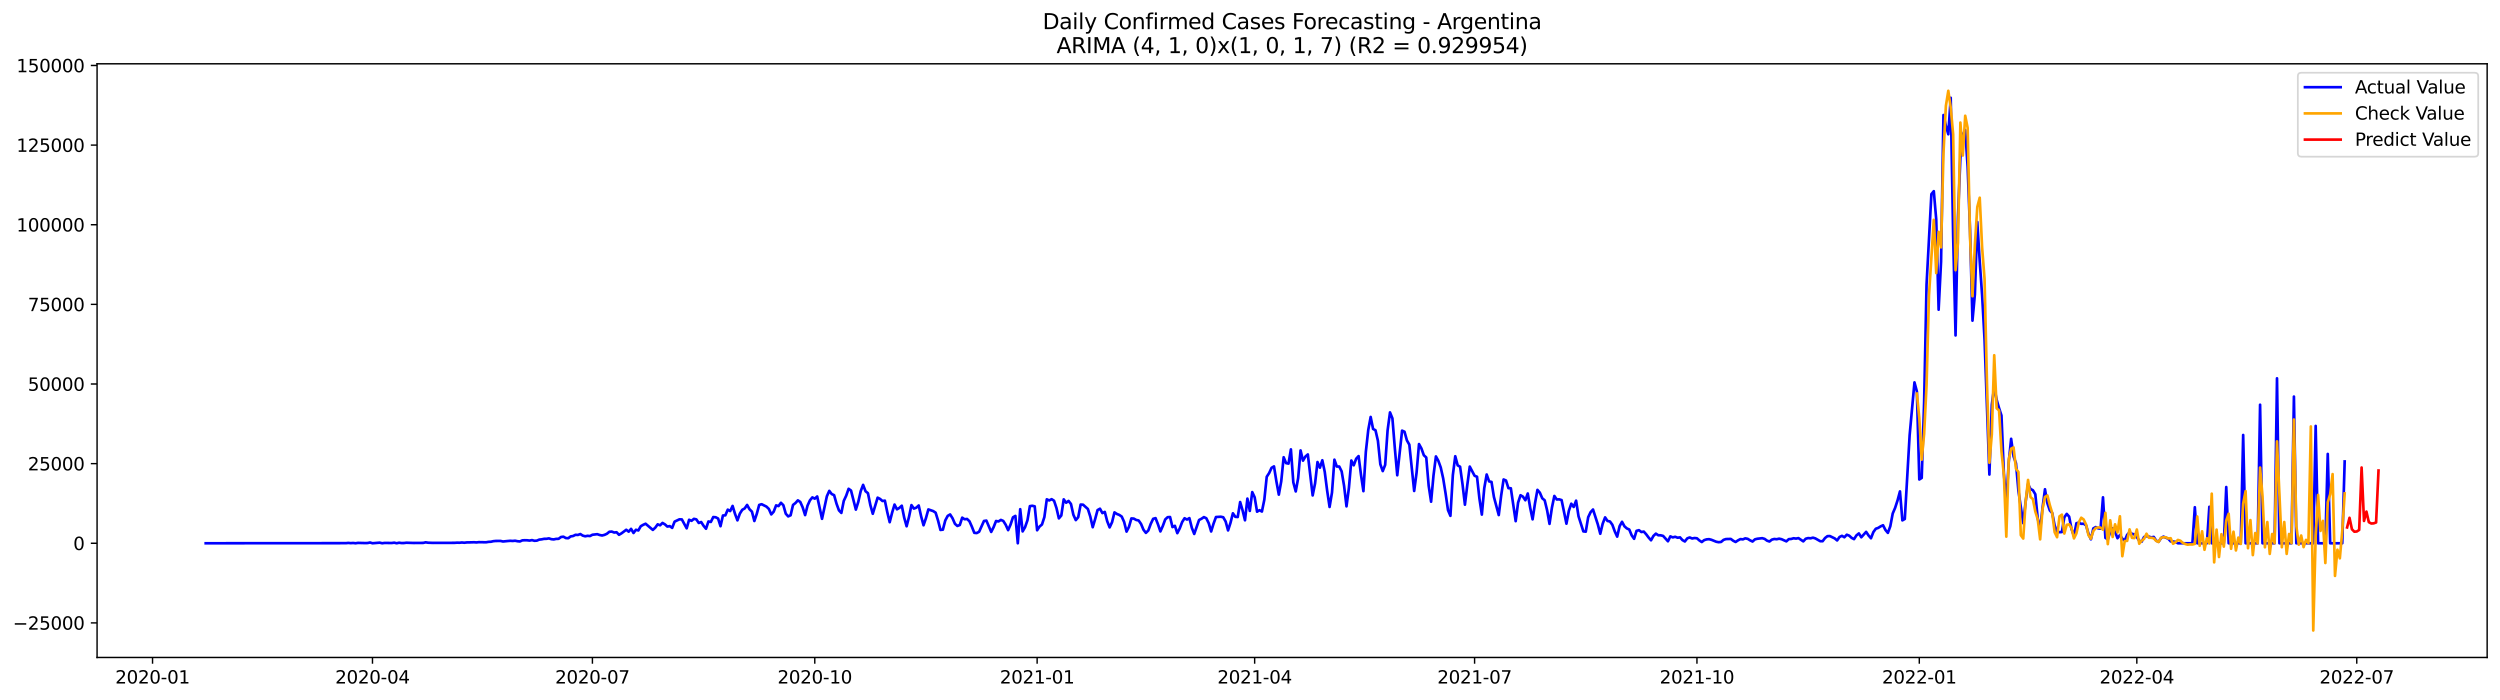 <?xml version="1.0" encoding="utf-8" standalone="no"?>
<!DOCTYPE svg PUBLIC "-//W3C//DTD SVG 1.1//EN"
  "http://www.w3.org/Graphics/SVG/1.1/DTD/svg11.dtd">
<svg xmlns:xlink="http://www.w3.org/1999/xlink" width="1400.792pt" height="392.274pt" viewBox="0 0 1400.792 392.274" xmlns="http://www.w3.org/2000/svg" version="1.1">
 <defs>
  <style type="text/css">*{stroke-linejoin: round; stroke-linecap: butt}</style>
 </defs>
 <g id="figure_1">
  <g id="patch_1">
   <path d="M 0 392.274 
L 1400.792 392.274 
L 1400.792 0 
L 0 0 
z
" style="fill: #ffffff"/>
  </g>
  <g id="axes_1">
   <g id="patch_2">
    <path d="M 54.392 368.396 
L 1393.592 368.396 
L 1393.592 35.755 
L 54.392 35.755 
z
" style="fill: #ffffff"/>
   </g>
   <g id="matplotlib.axis_1">
    <g id="xtick_1">
     <g id="line2d_1">
      <defs>
       <path id="mcab8be21b4" d="M 0 0 
L 0 3.5 
" style="stroke: #000000; stroke-width: 0.8"/>
      </defs>
      <g>
       <use xlink:href="#mcab8be21b4" x="85.472" y="368.396" style="stroke: #000000; stroke-width: 0.8"/>
      </g>
     </g>
     <g id="text_1">
      <!-- 2020-01 -->
      <g transform="translate(64.58 382.994)scale(0.1 -0.1)">
       <defs>
        <path id="DejaVuSans-32" d="M 1228 531 
L 3431 531 
L 3431 0 
L 469 0 
L 469 531 
Q 828 903 1448 1529 
Q 2069 2156 2228 2338 
Q 2531 2678 2651 2914 
Q 2772 3150 2772 3378 
Q 2772 3750 2511 3984 
Q 2250 4219 1831 4219 
Q 1534 4219 1204 4116 
Q 875 4013 500 3803 
L 500 4441 
Q 881 4594 1212 4672 
Q 1544 4750 1819 4750 
Q 2544 4750 2975 4387 
Q 3406 4025 3406 3419 
Q 3406 3131 3298 2873 
Q 3191 2616 2906 2266 
Q 2828 2175 2409 1742 
Q 1991 1309 1228 531 
z
" transform="scale(0.016)"/>
        <path id="DejaVuSans-30" d="M 2034 4250 
Q 1547 4250 1301 3770 
Q 1056 3291 1056 2328 
Q 1056 1369 1301 889 
Q 1547 409 2034 409 
Q 2525 409 2770 889 
Q 3016 1369 3016 2328 
Q 3016 3291 2770 3770 
Q 2525 4250 2034 4250 
z
M 2034 4750 
Q 2819 4750 3233 4129 
Q 3647 3509 3647 2328 
Q 3647 1150 3233 529 
Q 2819 -91 2034 -91 
Q 1250 -91 836 529 
Q 422 1150 422 2328 
Q 422 3509 836 4129 
Q 1250 4750 2034 4750 
z
" transform="scale(0.016)"/>
        <path id="DejaVuSans-2d" d="M 313 2009 
L 1997 2009 
L 1997 1497 
L 313 1497 
L 313 2009 
z
" transform="scale(0.016)"/>
        <path id="DejaVuSans-31" d="M 794 531 
L 1825 531 
L 1825 4091 
L 703 3866 
L 703 4441 
L 1819 4666 
L 2450 4666 
L 2450 531 
L 3481 531 
L 3481 0 
L 794 0 
L 794 531 
z
" transform="scale(0.016)"/>
       </defs>
       <use xlink:href="#DejaVuSans-32"/>
       <use xlink:href="#DejaVuSans-30" x="63.623"/>
       <use xlink:href="#DejaVuSans-32" x="127.246"/>
       <use xlink:href="#DejaVuSans-30" x="190.869"/>
       <use xlink:href="#DejaVuSans-2d" x="254.492"/>
       <use xlink:href="#DejaVuSans-30" x="290.576"/>
       <use xlink:href="#DejaVuSans-31" x="354.199"/>
      </g>
     </g>
    </g>
    <g id="xtick_2">
     <g id="line2d_2">
      <g>
       <use xlink:href="#mcab8be21b4" x="208.707" y="368.396" style="stroke: #000000; stroke-width: 0.8"/>
      </g>
     </g>
     <g id="text_2">
      <!-- 2020-04 -->
      <g transform="translate(187.816 382.994)scale(0.1 -0.1)">
       <defs>
        <path id="DejaVuSans-34" d="M 2419 4116 
L 825 1625 
L 2419 1625 
L 2419 4116 
z
M 2253 4666 
L 3047 4666 
L 3047 1625 
L 3713 1625 
L 3713 1100 
L 3047 1100 
L 3047 0 
L 2419 0 
L 2419 1100 
L 313 1100 
L 313 1709 
L 2253 4666 
z
" transform="scale(0.016)"/>
       </defs>
       <use xlink:href="#DejaVuSans-32"/>
       <use xlink:href="#DejaVuSans-30" x="63.623"/>
       <use xlink:href="#DejaVuSans-32" x="127.246"/>
       <use xlink:href="#DejaVuSans-30" x="190.869"/>
       <use xlink:href="#DejaVuSans-2d" x="254.492"/>
       <use xlink:href="#DejaVuSans-30" x="290.576"/>
       <use xlink:href="#DejaVuSans-34" x="354.199"/>
      </g>
     </g>
    </g>
    <g id="xtick_3">
     <g id="line2d_3">
      <g>
       <use xlink:href="#mcab8be21b4" x="331.942" y="368.396" style="stroke: #000000; stroke-width: 0.8"/>
      </g>
     </g>
     <g id="text_3">
      <!-- 2020-07 -->
      <g transform="translate(311.051 382.994)scale(0.1 -0.1)">
       <defs>
        <path id="DejaVuSans-37" d="M 525 4666 
L 3525 4666 
L 3525 4397 
L 1831 0 
L 1172 0 
L 2766 4134 
L 525 4134 
L 525 4666 
z
" transform="scale(0.016)"/>
       </defs>
       <use xlink:href="#DejaVuSans-32"/>
       <use xlink:href="#DejaVuSans-30" x="63.623"/>
       <use xlink:href="#DejaVuSans-32" x="127.246"/>
       <use xlink:href="#DejaVuSans-30" x="190.869"/>
       <use xlink:href="#DejaVuSans-2d" x="254.492"/>
       <use xlink:href="#DejaVuSans-30" x="290.576"/>
       <use xlink:href="#DejaVuSans-37" x="354.199"/>
      </g>
     </g>
    </g>
    <g id="xtick_4">
     <g id="line2d_4">
      <g>
       <use xlink:href="#mcab8be21b4" x="456.531" y="368.396" style="stroke: #000000; stroke-width: 0.8"/>
      </g>
     </g>
     <g id="text_4">
      <!-- 2020-10 -->
      <g transform="translate(435.64 382.994)scale(0.1 -0.1)">
       <use xlink:href="#DejaVuSans-32"/>
       <use xlink:href="#DejaVuSans-30" x="63.623"/>
       <use xlink:href="#DejaVuSans-32" x="127.246"/>
       <use xlink:href="#DejaVuSans-30" x="190.869"/>
       <use xlink:href="#DejaVuSans-2d" x="254.492"/>
       <use xlink:href="#DejaVuSans-31" x="290.576"/>
       <use xlink:href="#DejaVuSans-30" x="354.199"/>
      </g>
     </g>
    </g>
    <g id="xtick_5">
     <g id="line2d_5">
      <g>
       <use xlink:href="#mcab8be21b4" x="581.121" y="368.396" style="stroke: #000000; stroke-width: 0.8"/>
      </g>
     </g>
     <g id="text_5">
      <!-- 2021-01 -->
      <g transform="translate(560.229 382.994)scale(0.1 -0.1)">
       <use xlink:href="#DejaVuSans-32"/>
       <use xlink:href="#DejaVuSans-30" x="63.623"/>
       <use xlink:href="#DejaVuSans-32" x="127.246"/>
       <use xlink:href="#DejaVuSans-31" x="190.869"/>
       <use xlink:href="#DejaVuSans-2d" x="254.492"/>
       <use xlink:href="#DejaVuSans-30" x="290.576"/>
       <use xlink:href="#DejaVuSans-31" x="354.199"/>
      </g>
     </g>
    </g>
    <g id="xtick_6">
     <g id="line2d_6">
      <g>
       <use xlink:href="#mcab8be21b4" x="703.002" y="368.396" style="stroke: #000000; stroke-width: 0.8"/>
      </g>
     </g>
     <g id="text_6">
      <!-- 2021-04 -->
      <g transform="translate(682.11 382.994)scale(0.1 -0.1)">
       <use xlink:href="#DejaVuSans-32"/>
       <use xlink:href="#DejaVuSans-30" x="63.623"/>
       <use xlink:href="#DejaVuSans-32" x="127.246"/>
       <use xlink:href="#DejaVuSans-31" x="190.869"/>
       <use xlink:href="#DejaVuSans-2d" x="254.492"/>
       <use xlink:href="#DejaVuSans-30" x="290.576"/>
       <use xlink:href="#DejaVuSans-34" x="354.199"/>
      </g>
     </g>
    </g>
    <g id="xtick_7">
     <g id="line2d_7">
      <g>
       <use xlink:href="#mcab8be21b4" x="826.237" y="368.396" style="stroke: #000000; stroke-width: 0.8"/>
      </g>
     </g>
     <g id="text_7">
      <!-- 2021-07 -->
      <g transform="translate(805.345 382.994)scale(0.1 -0.1)">
       <use xlink:href="#DejaVuSans-32"/>
       <use xlink:href="#DejaVuSans-30" x="63.623"/>
       <use xlink:href="#DejaVuSans-32" x="127.246"/>
       <use xlink:href="#DejaVuSans-31" x="190.869"/>
       <use xlink:href="#DejaVuSans-2d" x="254.492"/>
       <use xlink:href="#DejaVuSans-30" x="290.576"/>
       <use xlink:href="#DejaVuSans-37" x="354.199"/>
      </g>
     </g>
    </g>
    <g id="xtick_8">
     <g id="line2d_8">
      <g>
       <use xlink:href="#mcab8be21b4" x="950.826" y="368.396" style="stroke: #000000; stroke-width: 0.8"/>
      </g>
     </g>
     <g id="text_8">
      <!-- 2021-10 -->
      <g transform="translate(929.935 382.994)scale(0.1 -0.1)">
       <use xlink:href="#DejaVuSans-32"/>
       <use xlink:href="#DejaVuSans-30" x="63.623"/>
       <use xlink:href="#DejaVuSans-32" x="127.246"/>
       <use xlink:href="#DejaVuSans-31" x="190.869"/>
       <use xlink:href="#DejaVuSans-2d" x="254.492"/>
       <use xlink:href="#DejaVuSans-31" x="290.576"/>
       <use xlink:href="#DejaVuSans-30" x="354.199"/>
      </g>
     </g>
    </g>
    <g id="xtick_9">
     <g id="line2d_9">
      <g>
       <use xlink:href="#mcab8be21b4" x="1075.415" y="368.396" style="stroke: #000000; stroke-width: 0.8"/>
      </g>
     </g>
     <g id="text_9">
      <!-- 2022-01 -->
      <g transform="translate(1054.524 382.994)scale(0.1 -0.1)">
       <use xlink:href="#DejaVuSans-32"/>
       <use xlink:href="#DejaVuSans-30" x="63.623"/>
       <use xlink:href="#DejaVuSans-32" x="127.246"/>
       <use xlink:href="#DejaVuSans-32" x="190.869"/>
       <use xlink:href="#DejaVuSans-2d" x="254.492"/>
       <use xlink:href="#DejaVuSans-30" x="290.576"/>
       <use xlink:href="#DejaVuSans-31" x="354.199"/>
      </g>
     </g>
    </g>
    <g id="xtick_10">
     <g id="line2d_10">
      <g>
       <use xlink:href="#mcab8be21b4" x="1197.296" y="368.396" style="stroke: #000000; stroke-width: 0.8"/>
      </g>
     </g>
     <g id="text_10">
      <!-- 2022-04 -->
      <g transform="translate(1176.405 382.994)scale(0.1 -0.1)">
       <use xlink:href="#DejaVuSans-32"/>
       <use xlink:href="#DejaVuSans-30" x="63.623"/>
       <use xlink:href="#DejaVuSans-32" x="127.246"/>
       <use xlink:href="#DejaVuSans-32" x="190.869"/>
       <use xlink:href="#DejaVuSans-2d" x="254.492"/>
       <use xlink:href="#DejaVuSans-30" x="290.576"/>
       <use xlink:href="#DejaVuSans-34" x="354.199"/>
      </g>
     </g>
    </g>
    <g id="xtick_11">
     <g id="line2d_11">
      <g>
       <use xlink:href="#mcab8be21b4" x="1320.531" y="368.396" style="stroke: #000000; stroke-width: 0.8"/>
      </g>
     </g>
     <g id="text_11">
      <!-- 2022-07 -->
      <g transform="translate(1299.64 382.994)scale(0.1 -0.1)">
       <use xlink:href="#DejaVuSans-32"/>
       <use xlink:href="#DejaVuSans-30" x="63.623"/>
       <use xlink:href="#DejaVuSans-32" x="127.246"/>
       <use xlink:href="#DejaVuSans-32" x="190.869"/>
       <use xlink:href="#DejaVuSans-2d" x="254.492"/>
       <use xlink:href="#DejaVuSans-30" x="290.576"/>
       <use xlink:href="#DejaVuSans-37" x="354.199"/>
      </g>
     </g>
    </g>
   </g>
   <g id="matplotlib.axis_2">
    <g id="ytick_1">
     <g id="line2d_12">
      <defs>
       <path id="mc07e3bf2e8" d="M 0 0 
L -3.5 0 
" style="stroke: #000000; stroke-width: 0.8"/>
      </defs>
      <g>
       <use xlink:href="#mc07e3bf2e8" x="54.392" y="349.013" style="stroke: #000000; stroke-width: 0.8"/>
      </g>
     </g>
     <g id="text_12">
      <!-- −25000 -->
      <g transform="translate(7.2 352.812)scale(0.1 -0.1)">
       <defs>
        <path id="DejaVuSans-2212" d="M 678 2272 
L 4684 2272 
L 4684 1741 
L 678 1741 
L 678 2272 
z
" transform="scale(0.016)"/>
        <path id="DejaVuSans-35" d="M 691 4666 
L 3169 4666 
L 3169 4134 
L 1269 4134 
L 1269 2991 
Q 1406 3038 1543 3061 
Q 1681 3084 1819 3084 
Q 2600 3084 3056 2656 
Q 3513 2228 3513 1497 
Q 3513 744 3044 326 
Q 2575 -91 1722 -91 
Q 1428 -91 1123 -41 
Q 819 9 494 109 
L 494 744 
Q 775 591 1075 516 
Q 1375 441 1709 441 
Q 2250 441 2565 725 
Q 2881 1009 2881 1497 
Q 2881 1984 2565 2268 
Q 2250 2553 1709 2553 
Q 1456 2553 1204 2497 
Q 953 2441 691 2322 
L 691 4666 
z
" transform="scale(0.016)"/>
       </defs>
       <use xlink:href="#DejaVuSans-2212"/>
       <use xlink:href="#DejaVuSans-32" x="83.789"/>
       <use xlink:href="#DejaVuSans-35" x="147.412"/>
       <use xlink:href="#DejaVuSans-30" x="211.035"/>
       <use xlink:href="#DejaVuSans-30" x="274.658"/>
       <use xlink:href="#DejaVuSans-30" x="338.281"/>
      </g>
     </g>
    </g>
    <g id="ytick_2">
     <g id="line2d_13">
      <g>
       <use xlink:href="#mc07e3bf2e8" x="54.392" y="304.394" style="stroke: #000000; stroke-width: 0.8"/>
      </g>
     </g>
     <g id="text_13">
      <!-- 0 -->
      <g transform="translate(41.03 308.193)scale(0.1 -0.1)">
       <use xlink:href="#DejaVuSans-30"/>
      </g>
     </g>
    </g>
    <g id="ytick_3">
     <g id="line2d_14">
      <g>
       <use xlink:href="#mc07e3bf2e8" x="54.392" y="259.775" style="stroke: #000000; stroke-width: 0.8"/>
      </g>
     </g>
     <g id="text_14">
      <!-- 25000 -->
      <g transform="translate(15.58 263.574)scale(0.1 -0.1)">
       <use xlink:href="#DejaVuSans-32"/>
       <use xlink:href="#DejaVuSans-35" x="63.623"/>
       <use xlink:href="#DejaVuSans-30" x="127.246"/>
       <use xlink:href="#DejaVuSans-30" x="190.869"/>
       <use xlink:href="#DejaVuSans-30" x="254.492"/>
      </g>
     </g>
    </g>
    <g id="ytick_4">
     <g id="line2d_15">
      <g>
       <use xlink:href="#mc07e3bf2e8" x="54.392" y="215.156" style="stroke: #000000; stroke-width: 0.8"/>
      </g>
     </g>
     <g id="text_15">
      <!-- 50000 -->
      <g transform="translate(15.58 218.955)scale(0.1 -0.1)">
       <use xlink:href="#DejaVuSans-35"/>
       <use xlink:href="#DejaVuSans-30" x="63.623"/>
       <use xlink:href="#DejaVuSans-30" x="127.246"/>
       <use xlink:href="#DejaVuSans-30" x="190.869"/>
       <use xlink:href="#DejaVuSans-30" x="254.492"/>
      </g>
     </g>
    </g>
    <g id="ytick_5">
     <g id="line2d_16">
      <g>
       <use xlink:href="#mc07e3bf2e8" x="54.392" y="170.536" style="stroke: #000000; stroke-width: 0.8"/>
      </g>
     </g>
     <g id="text_16">
      <!-- 75000 -->
      <g transform="translate(15.58 174.336)scale(0.1 -0.1)">
       <use xlink:href="#DejaVuSans-37"/>
       <use xlink:href="#DejaVuSans-35" x="63.623"/>
       <use xlink:href="#DejaVuSans-30" x="127.246"/>
       <use xlink:href="#DejaVuSans-30" x="190.869"/>
       <use xlink:href="#DejaVuSans-30" x="254.492"/>
      </g>
     </g>
    </g>
    <g id="ytick_6">
     <g id="line2d_17">
      <g>
       <use xlink:href="#mc07e3bf2e8" x="54.392" y="125.917" style="stroke: #000000; stroke-width: 0.8"/>
      </g>
     </g>
     <g id="text_17">
      <!-- 100000 -->
      <g transform="translate(9.217 129.717)scale(0.1 -0.1)">
       <use xlink:href="#DejaVuSans-31"/>
       <use xlink:href="#DejaVuSans-30" x="63.623"/>
       <use xlink:href="#DejaVuSans-30" x="127.246"/>
       <use xlink:href="#DejaVuSans-30" x="190.869"/>
       <use xlink:href="#DejaVuSans-30" x="254.492"/>
       <use xlink:href="#DejaVuSans-30" x="318.115"/>
      </g>
     </g>
    </g>
    <g id="ytick_7">
     <g id="line2d_18">
      <g>
       <use xlink:href="#mc07e3bf2e8" x="54.392" y="81.298" style="stroke: #000000; stroke-width: 0.8"/>
      </g>
     </g>
     <g id="text_18">
      <!-- 125000 -->
      <g transform="translate(9.217 85.097)scale(0.1 -0.1)">
       <use xlink:href="#DejaVuSans-31"/>
       <use xlink:href="#DejaVuSans-32" x="63.623"/>
       <use xlink:href="#DejaVuSans-35" x="127.246"/>
       <use xlink:href="#DejaVuSans-30" x="190.869"/>
       <use xlink:href="#DejaVuSans-30" x="254.492"/>
       <use xlink:href="#DejaVuSans-30" x="318.115"/>
      </g>
     </g>
    </g>
    <g id="ytick_8">
     <g id="line2d_19">
      <g>
       <use xlink:href="#mc07e3bf2e8" x="54.392" y="36.679" style="stroke: #000000; stroke-width: 0.8"/>
      </g>
     </g>
     <g id="text_19">
      <!-- 150000 -->
      <g transform="translate(9.217 40.478)scale(0.1 -0.1)">
       <use xlink:href="#DejaVuSans-31"/>
       <use xlink:href="#DejaVuSans-35" x="63.623"/>
       <use xlink:href="#DejaVuSans-30" x="127.246"/>
       <use xlink:href="#DejaVuSans-30" x="190.869"/>
       <use xlink:href="#DejaVuSans-30" x="254.492"/>
       <use xlink:href="#DejaVuSans-30" x="318.115"/>
      </g>
     </g>
    </g>
   </g>
   <g id="line2d_20">
    <path d="M 115.265 304.394 
L 193.81 304.34 
L 195.165 304.201 
L 196.519 304.331 
L 197.873 304.24 
L 199.227 304.394 
L 200.582 304.189 
L 204.644 304.296 
L 205.998 304.26 
L 207.353 303.976 
L 208.707 304.394 
L 212.77 304.062 
L 214.124 304.394 
L 215.478 304.21 
L 218.187 304.239 
L 219.541 304.251 
L 220.895 304.073 
L 222.249 304.394 
L 223.603 304.096 
L 224.958 304.276 
L 226.312 304.271 
L 227.666 304.098 
L 231.729 304.235 
L 237.146 304.192 
L 238.5 303.875 
L 239.854 304.087 
L 242.563 304.194 
L 254.751 304.157 
L 256.105 304.058 
L 257.459 304.103 
L 258.814 303.966 
L 260.168 304.099 
L 261.522 303.933 
L 264.23 303.885 
L 265.585 303.83 
L 266.939 303.939 
L 268.293 303.778 
L 272.356 303.853 
L 273.71 303.612 
L 275.064 303.548 
L 276.419 303.237 
L 277.773 303.112 
L 280.481 303.103 
L 281.835 303.409 
L 284.544 303.136 
L 285.898 303.021 
L 287.252 303.114 
L 288.607 302.975 
L 289.961 303.257 
L 291.315 303.387 
L 292.669 302.78 
L 294.024 302.7 
L 295.378 302.736 
L 296.732 302.895 
L 298.086 302.639 
L 299.44 303.012 
L 300.795 302.92 
L 302.149 302.357 
L 303.503 302.206 
L 304.857 301.92 
L 306.212 301.911 
L 307.566 301.661 
L 308.92 302.106 
L 310.274 302.238 
L 311.629 301.942 
L 312.983 301.908 
L 314.337 300.899 
L 315.691 300.717 
L 317.045 301.478 
L 318.4 301.572 
L 319.754 300.564 
L 321.108 300.339 
L 322.462 299.668 
L 323.817 299.743 
L 325.171 299.243 
L 326.525 300.109 
L 327.879 300.487 
L 329.234 300.226 
L 330.588 300.357 
L 331.942 299.634 
L 334.65 299.316 
L 336.005 299.771 
L 337.359 300.041 
L 338.713 299.696 
L 340.067 299.077 
L 341.422 297.962 
L 342.776 297.856 
L 344.13 298.385 
L 345.484 298.238 
L 346.839 299.652 
L 348.193 298.863 
L 350.901 296.834 
L 352.256 297.903 
L 353.61 296.33 
L 354.964 298.642 
L 356.318 296.843 
L 357.672 297.221 
L 359.027 294.856 
L 360.381 294.074 
L 361.735 293.459 
L 365.798 296.912 
L 367.152 295.666 
L 368.506 293.794 
L 369.861 294.326 
L 371.215 293.012 
L 372.569 293.812 
L 373.923 295.04 
L 375.277 294.799 
L 376.632 295.784 
L 377.986 292.272 
L 380.694 290.985 
L 382.049 291.04 
L 384.757 296.027 
L 386.111 291.242 
L 387.466 291.824 
L 388.82 290.717 
L 390.174 291.012 
L 391.528 293.034 
L 392.882 292.502 
L 394.237 294.633 
L 395.591 296.261 
L 396.945 292.186 
L 398.299 292.448 
L 399.654 289.714 
L 401.008 289.832 
L 402.362 290.546 
L 403.716 294.842 
L 405.071 288.843 
L 406.425 288.74 
L 407.779 285.565 
L 409.133 286.361 
L 410.487 283.482 
L 411.842 287.92 
L 413.196 291.567 
L 414.55 287.779 
L 415.904 285.647 
L 417.259 284.881 
L 418.613 282.93 
L 419.967 285.325 
L 421.321 286.682 
L 422.676 291.926 
L 424.03 287.947 
L 425.384 282.929 
L 426.738 282.514 
L 429.447 283.857 
L 430.801 285.161 
L 432.155 288.231 
L 433.509 286.709 
L 434.864 283.169 
L 436.218 283.559 
L 437.572 281.726 
L 438.926 283.075 
L 440.281 287.838 
L 441.635 289.347 
L 442.989 288.72 
L 444.343 282.929 
L 445.698 281.861 
L 447.052 280.358 
L 448.406 281.247 
L 449.76 284.317 
L 451.114 288.615 
L 452.469 283.321 
L 453.823 280.341 
L 455.177 278.708 
L 456.531 279.405 
L 457.886 278.181 
L 460.594 290.708 
L 463.303 278.086 
L 464.657 275.04 
L 466.011 276.812 
L 467.365 277.446 
L 468.719 282.238 
L 470.074 285.968 
L 471.428 287.396 
L 472.782 280.648 
L 474.136 277.744 
L 475.491 273.882 
L 476.845 274.863 
L 479.553 285.545 
L 480.908 281.224 
L 482.262 275.236 
L 483.616 271.686 
L 484.97 275.258 
L 486.324 276.341 
L 487.679 283.034 
L 489.033 287.879 
L 491.741 278.857 
L 493.096 279.543 
L 494.45 280.715 
L 495.804 280.516 
L 497.158 287.001 
L 498.513 292.598 
L 499.867 287.264 
L 501.221 282.718 
L 502.575 285.383 
L 503.929 284.583 
L 505.284 283.359 
L 506.638 290.05 
L 507.992 294.879 
L 509.346 289.55 
L 510.701 283.018 
L 512.055 284.976 
L 513.409 284.471 
L 514.763 283.228 
L 516.118 289.28 
L 517.472 294.319 
L 518.826 290.307 
L 520.18 285.438 
L 522.889 286.373 
L 524.243 287.246 
L 525.597 291.651 
L 526.951 296.926 
L 528.306 296.782 
L 529.66 291.608 
L 531.014 289.057 
L 532.368 288.254 
L 533.723 290.391 
L 535.077 293.51 
L 536.431 294.699 
L 537.785 294.174 
L 539.14 290.05 
L 540.494 290.949 
L 541.848 290.778 
L 543.202 292.081 
L 544.556 295.111 
L 545.911 298.543 
L 547.265 298.684 
L 548.619 297.951 
L 551.328 291.911 
L 552.682 291.701 
L 555.39 298.044 
L 556.745 295.359 
L 558.099 291.934 
L 559.453 292.181 
L 560.807 291.319 
L 562.161 291.897 
L 563.516 294.051 
L 564.87 297.048 
L 566.224 293.948 
L 567.578 289.864 
L 568.933 289.07 
L 570.287 304.394 
L 571.641 285.317 
L 572.995 297.767 
L 574.35 295.417 
L 575.704 291.515 
L 577.058 283.601 
L 578.412 283.396 
L 579.766 283.716 
L 581.121 297.112 
L 582.475 295.042 
L 583.829 293.892 
L 585.183 289.72 
L 586.538 279.782 
L 587.892 280.405 
L 589.246 279.702 
L 590.6 280.574 
L 591.955 284.66 
L 593.309 290.458 
L 594.663 288.859 
L 596.017 279.794 
L 597.371 281.683 
L 598.726 280.681 
L 600.08 282.384 
L 601.434 288.452 
L 602.788 291.429 
L 604.143 289.786 
L 605.497 282.725 
L 606.851 282.777 
L 609.56 285.202 
L 610.914 289.47 
L 612.268 295.415 
L 613.622 290.869 
L 614.977 285.816 
L 616.331 285.042 
L 617.685 287.49 
L 619.039 286.835 
L 620.393 292.075 
L 621.748 295.515 
L 623.102 292.589 
L 624.456 287.091 
L 625.81 287.981 
L 627.165 288.526 
L 628.519 289.448 
L 629.873 292.472 
L 631.227 297.865 
L 632.582 295.195 
L 633.936 290.483 
L 635.29 290.582 
L 636.644 291.345 
L 637.998 291.631 
L 639.353 293.584 
L 640.707 296.818 
L 642.061 298.577 
L 643.415 297.249 
L 644.77 293.571 
L 646.124 290.703 
L 647.478 290.319 
L 648.832 293.785 
L 650.187 297.774 
L 651.541 294.726 
L 652.895 291.049 
L 654.249 289.789 
L 655.603 289.698 
L 656.958 295.322 
L 658.312 294.633 
L 659.666 298.74 
L 661.02 296.08 
L 662.375 292.52 
L 663.729 290.375 
L 665.083 291.13 
L 666.437 290.31 
L 667.792 295.72 
L 669.146 299.179 
L 671.854 291.353 
L 673.208 290.664 
L 674.563 289.752 
L 675.917 290.385 
L 677.271 293.189 
L 678.625 297.796 
L 679.98 293.393 
L 681.334 289.696 
L 684.042 289.53 
L 685.397 289.83 
L 686.751 292.211 
L 688.105 297.198 
L 689.459 292.97 
L 690.814 287.608 
L 692.168 289.58 
L 693.522 289.691 
L 694.876 281.306 
L 696.23 285.943 
L 697.585 291.529 
L 698.939 279.382 
L 700.293 286.271 
L 701.647 275.738 
L 703.002 278.64 
L 704.356 286.721 
L 705.71 285.861 
L 707.064 286.627 
L 708.419 280.001 
L 709.773 267.146 
L 711.127 265.059 
L 712.481 262.125 
L 713.835 261.327 
L 715.19 269.736 
L 716.544 277.155 
L 717.898 269.703 
L 719.252 256.203 
L 720.607 259.495 
L 721.961 259.777 
L 723.315 251.793 
L 724.669 270.271 
L 726.024 275.361 
L 727.378 267.876 
L 728.732 252.377 
L 730.086 258.111 
L 731.44 255.82 
L 732.795 254.627 
L 735.503 277.601 
L 736.857 270.853 
L 738.212 258.891 
L 739.566 262.063 
L 740.92 257.895 
L 742.274 264.379 
L 743.629 274.942 
L 744.983 284.058 
L 746.337 275.98 
L 747.691 257.565 
L 749.045 261.419 
L 750.4 261.406 
L 751.754 264.144 
L 753.108 272.225 
L 754.462 283.723 
L 755.817 273.373 
L 757.171 258.033 
L 758.525 260.712 
L 759.879 257.042 
L 761.234 255.557 
L 762.588 266.077 
L 763.942 275.213 
L 765.296 253.207 
L 766.65 240.958 
L 768.005 233.624 
L 769.359 240.349 
L 770.713 241.092 
L 772.067 246.976 
L 773.422 260.13 
L 774.776 263.967 
L 776.13 260.487 
L 777.484 241.215 
L 778.839 231.076 
L 780.193 234.419 
L 781.547 251.135 
L 782.901 266.296 
L 785.61 241.293 
L 786.964 241.897 
L 788.318 246.762 
L 789.672 249.155 
L 792.381 275.097 
L 793.735 264.781 
L 795.089 248.822 
L 796.444 251.285 
L 797.798 255.084 
L 799.152 256.323 
L 800.506 272.166 
L 801.861 281.115 
L 803.215 266.393 
L 804.569 255.741 
L 805.923 258.208 
L 807.277 261.952 
L 808.632 268.051 
L 809.986 276.496 
L 811.34 285.841 
L 812.694 289.034 
L 814.049 266.223 
L 815.403 255.636 
L 816.757 260.733 
L 818.111 261.518 
L 819.466 271.278 
L 820.82 282.789 
L 822.174 271.574 
L 823.528 261.443 
L 826.237 266.598 
L 827.591 267.114 
L 828.945 279.346 
L 830.299 288.331 
L 831.654 273.558 
L 833.008 265.861 
L 834.362 269.728 
L 835.716 270.026 
L 837.071 278.483 
L 839.779 288.599 
L 841.133 277.642 
L 842.487 268.658 
L 843.842 269.239 
L 845.196 273.526 
L 846.55 273.587 
L 849.259 292.017 
L 850.613 281.613 
L 851.967 277.485 
L 853.321 278.279 
L 854.676 280.3 
L 856.03 276.512 
L 857.384 284.519 
L 858.738 290.997 
L 860.093 281.986 
L 861.447 274.487 
L 862.801 276.046 
L 864.155 279.202 
L 865.509 280.33 
L 866.864 285.911 
L 868.218 293.537 
L 869.572 284.435 
L 870.926 277.89 
L 872.281 279.878 
L 873.635 279.789 
L 874.989 280.212 
L 877.698 293.434 
L 879.052 286.225 
L 880.406 282.241 
L 881.76 284.053 
L 883.114 280.533 
L 884.469 289.273 
L 887.177 297.742 
L 888.531 297.904 
L 889.886 289.809 
L 891.24 286.967 
L 892.594 285.483 
L 895.303 293.883 
L 896.657 299.077 
L 898.011 293.444 
L 899.365 289.903 
L 900.719 291.911 
L 902.074 292.174 
L 903.428 294.03 
L 904.782 297.746 
L 906.136 300.694 
L 907.491 294.831 
L 908.845 292.381 
L 910.199 294.885 
L 911.553 296.089 
L 912.908 296.687 
L 914.262 299.957 
L 915.616 301.901 
L 916.97 297.446 
L 918.324 297.066 
L 919.679 298.092 
L 921.033 297.86 
L 922.387 299.368 
L 923.741 301.19 
L 925.096 302.734 
L 926.45 300.294 
L 927.804 299.009 
L 929.158 299.914 
L 930.513 299.944 
L 931.867 300.275 
L 934.575 303.284 
L 935.929 300.535 
L 937.284 301.115 
L 938.638 300.764 
L 939.992 301.301 
L 941.346 301.094 
L 942.701 302.622 
L 944.055 303.391 
L 945.409 301.649 
L 946.763 301.137 
L 948.118 301.724 
L 949.472 301.465 
L 950.826 301.603 
L 952.18 302.813 
L 953.535 303.705 
L 954.889 302.643 
L 956.243 302.224 
L 957.597 302.102 
L 958.951 302.456 
L 961.66 303.555 
L 963.014 303.803 
L 964.368 303.651 
L 965.723 302.495 
L 967.077 302.049 
L 969.785 301.97 
L 971.14 302.984 
L 972.494 303.68 
L 973.848 302.766 
L 975.202 302.068 
L 976.556 302.22 
L 977.911 301.644 
L 979.265 301.922 
L 980.619 302.773 
L 981.973 303.43 
L 983.328 302.204 
L 984.682 301.868 
L 987.39 301.558 
L 988.745 301.943 
L 990.099 302.945 
L 991.453 303.416 
L 992.807 302.363 
L 994.161 302.002 
L 995.516 302.138 
L 996.87 301.824 
L 998.224 302.125 
L 1000.933 303.336 
L 1002.287 302.095 
L 1003.641 301.986 
L 1004.995 301.597 
L 1006.35 301.788 
L 1007.704 301.513 
L 1010.412 303.339 
L 1011.766 301.865 
L 1013.121 301.499 
L 1014.475 301.622 
L 1015.829 301.262 
L 1017.183 301.685 
L 1019.892 303.241 
L 1021.246 303.25 
L 1022.6 301.46 
L 1023.955 300.407 
L 1025.309 300.36 
L 1028.017 301.679 
L 1029.371 302.809 
L 1030.726 300.881 
L 1032.08 300.232 
L 1033.434 301.037 
L 1034.788 299.609 
L 1036.143 300.143 
L 1037.497 301.378 
L 1038.851 302.084 
L 1040.205 299.973 
L 1041.56 298.881 
L 1042.914 301.037 
L 1045.622 298.017 
L 1046.977 300.03 
L 1048.331 301.592 
L 1049.685 298.126 
L 1051.039 296.264 
L 1052.393 295.793 
L 1053.748 294.933 
L 1055.102 294.314 
L 1056.456 296.964 
L 1057.81 298.586 
L 1059.165 294.869 
L 1060.519 287.731 
L 1061.873 284.546 
L 1063.227 280.378 
L 1064.582 275.34 
L 1065.936 291.574 
L 1067.29 290.789 
L 1069.998 243.887 
L 1072.707 214.253 
L 1074.061 219.327 
L 1075.415 268.663 
L 1076.77 267.803 
L 1078.124 225.157 
L 1079.478 159.453 
L 1082.187 108.769 
L 1083.541 107.118 
L 1084.895 122.903 
L 1086.249 173.537 
L 1087.603 146.706 
L 1088.958 64.452 
L 1090.312 70.443 
L 1091.666 75.226 
L 1093.02 54.789 
L 1094.375 131.893 
L 1095.729 187.954 
L 1097.083 121.53 
L 1098.437 88.469 
L 1099.792 75.371 
L 1101.146 72.894 
L 1102.5 93.486 
L 1103.854 129.226 
L 1105.208 179.667 
L 1106.563 164.966 
L 1107.917 124.377 
L 1109.271 146.437 
L 1110.625 165.666 
L 1111.98 190.376 
L 1114.688 265.896 
L 1116.042 226.807 
L 1117.397 216.723 
L 1118.751 223.954 
L 1120.105 228.654 
L 1121.459 232.835 
L 1122.814 265.422 
L 1124.168 281.792 
L 1125.522 259.05 
L 1126.876 245.871 
L 1128.23 255.755 
L 1129.585 259.578 
L 1130.939 274.94 
L 1133.647 293.169 
L 1135.002 281.103 
L 1136.356 271.245 
L 1137.71 273.992 
L 1139.064 274.678 
L 1140.419 276.928 
L 1141.773 290.46 
L 1143.127 296.452 
L 1144.481 284.458 
L 1145.835 274.142 
L 1147.19 281.97 
L 1148.544 286.014 
L 1149.898 287.462 
L 1151.252 294.408 
L 1152.607 297.951 
L 1153.961 298.186 
L 1155.315 298.112 
L 1156.669 289.864 
L 1158.024 287.94 
L 1159.378 289.47 
L 1160.732 296.487 
L 1162.086 300.335 
L 1163.44 293.175 
L 1164.795 292.839 
L 1166.149 293.514 
L 1167.503 293.441 
L 1168.857 294.372 
L 1170.212 299.065 
L 1171.566 302.188 
L 1172.92 296.1 
L 1174.274 295.334 
L 1175.629 296.039 
L 1176.983 296.225 
L 1178.337 278.665 
L 1179.691 301.365 
L 1181.045 302.204 
L 1182.4 297.944 
L 1183.754 296.023 
L 1185.108 297.963 
L 1186.462 301.574 
L 1187.817 299.803 
L 1189.171 301.815 
L 1190.525 302.934 
L 1191.879 299.655 
L 1193.234 298.269 
L 1194.588 299.102 
L 1195.942 299.425 
L 1197.296 300.955 
L 1198.65 302.963 
L 1200.005 303.53 
L 1201.359 300.871 
L 1202.713 300.417 
L 1204.067 300.678 
L 1205.422 301.106 
L 1206.776 300.837 
L 1208.13 302.895 
L 1209.484 303.585 
L 1210.839 301.556 
L 1212.193 300.687 
L 1214.901 301.845 
L 1216.256 303.336 
L 1217.61 303.41 
L 1218.964 303.63 
L 1220.318 304.394 
L 1228.444 304.394 
L 1229.798 284.214 
L 1231.152 304.394 
L 1236.569 304.394 
L 1237.923 283.971 
L 1239.277 304.394 
L 1246.049 304.394 
L 1247.403 272.9 
L 1248.757 304.394 
L 1255.528 304.394 
L 1256.882 243.731 
L 1258.237 304.394 
L 1265.008 304.394 
L 1266.362 226.78 
L 1267.716 304.394 
L 1274.487 304.394 
L 1275.842 211.982 
L 1277.196 304.394 
L 1283.967 304.394 
L 1285.321 222.214 
L 1286.676 304.394 
L 1296.155 304.394 
L 1297.509 238.652 
L 1298.864 304.394 
L 1302.926 304.394 
L 1304.281 254.351 
L 1305.635 304.394 
L 1312.406 304.394 
L 1313.76 258.561 
L 1313.76 258.561 
" clip-path="url(#pe055d7f4b9)" style="fill: none; stroke: #0000ff; stroke-width: 1.5; stroke-linecap: square"/>
   </g>
   <g id="line2d_21">
    <path d="M 1074.061 220.541 
L 1075.415 234.256 
L 1076.77 257.553 
L 1078.124 243.065 
L 1079.478 215.89 
L 1080.832 165.636 
L 1083.541 123.167 
L 1084.895 153.026 
L 1086.249 129.891 
L 1087.603 138.608 
L 1088.958 85.791 
L 1090.312 59.33 
L 1091.666 50.876 
L 1093.02 60.287 
L 1094.375 75.25 
L 1095.729 151.396 
L 1097.083 136.078 
L 1098.437 68.674 
L 1099.792 87.137 
L 1101.146 64.856 
L 1102.5 71.656 
L 1103.854 132.791 
L 1105.208 165.994 
L 1106.563 137.227 
L 1107.917 115.976 
L 1109.271 110.779 
L 1110.625 138.867 
L 1111.98 156.311 
L 1113.334 214.705 
L 1114.688 259.27 
L 1116.042 243.465 
L 1117.397 199.055 
L 1118.751 228.741 
L 1120.105 229.992 
L 1121.459 252.946 
L 1122.814 266.166 
L 1124.168 300.69 
L 1125.522 257.537 
L 1126.876 251.402 
L 1128.23 250.694 
L 1129.585 262.689 
L 1130.939 264.415 
L 1132.293 299.882 
L 1133.647 301.761 
L 1135.002 281.043 
L 1136.356 268.918 
L 1137.71 278.503 
L 1139.064 279.653 
L 1140.419 286.624 
L 1141.773 290.945 
L 1143.127 302.21 
L 1144.481 285.099 
L 1145.835 278.446 
L 1147.19 277.619 
L 1148.544 282.995 
L 1149.898 287.473 
L 1151.252 298.212 
L 1152.607 301.013 
L 1153.961 289.332 
L 1155.315 288.366 
L 1156.669 298.954 
L 1158.024 294.082 
L 1159.378 293.808 
L 1160.732 296.016 
L 1162.086 301.67 
L 1163.44 298.876 
L 1164.795 292.676 
L 1166.149 290.085 
L 1167.503 291.068 
L 1168.857 293.916 
L 1170.212 299.896 
L 1171.566 301.843 
L 1172.92 297.559 
L 1174.274 295.874 
L 1175.629 295.53 
L 1176.983 295.618 
L 1178.337 296.808 
L 1179.691 287.354 
L 1181.045 304.884 
L 1182.4 291.54 
L 1183.754 300.87 
L 1185.108 293.783 
L 1186.462 298.329 
L 1187.817 289.287 
L 1189.171 311.643 
L 1190.525 303.153 
L 1191.879 303.052 
L 1193.234 296.62 
L 1194.588 301.366 
L 1195.942 301.505 
L 1197.296 296.7 
L 1198.65 304.661 
L 1200.005 302.959 
L 1201.359 301.947 
L 1202.713 299.053 
L 1204.067 301.318 
L 1205.422 301.313 
L 1206.776 301.607 
L 1208.13 303.073 
L 1209.484 303.699 
L 1210.839 301.365 
L 1212.193 301.023 
L 1213.547 301.05 
L 1214.901 301.741 
L 1216.256 301.568 
L 1217.61 304.672 
L 1218.964 303.819 
L 1220.318 302.526 
L 1221.672 302.949 
L 1223.027 304.145 
L 1224.381 304.815 
L 1225.735 305.2 
L 1227.089 305.044 
L 1228.444 305.087 
L 1229.798 304.748 
L 1231.152 289.421 
L 1232.506 305.804 
L 1233.861 297.696 
L 1235.215 308.049 
L 1236.569 301.565 
L 1237.923 304.535 
L 1239.277 276.613 
L 1240.632 315.096 
L 1241.986 296.763 
L 1243.34 312.095 
L 1244.694 299.328 
L 1246.049 306.27 
L 1247.403 291.675 
L 1248.757 287.835 
L 1250.111 307.484 
L 1251.466 297.927 
L 1252.82 308.419 
L 1254.174 301.221 
L 1255.528 304.776 
L 1256.882 282.142 
L 1258.237 275.183 
L 1259.591 307.177 
L 1260.945 291.428 
L 1262.299 311.037 
L 1263.654 298.671 
L 1265.008 304.472 
L 1266.362 261.991 
L 1267.716 277.984 
L 1269.071 306.665 
L 1270.425 292.529 
L 1271.779 310.358 
L 1273.133 299.209 
L 1274.487 304.41 
L 1275.842 247.3 
L 1278.55 306.609 
L 1279.904 292.498 
L 1281.259 310.347 
L 1282.613 299.207 
L 1283.967 304.397 
L 1285.321 235.067 
L 1286.676 294.788 
L 1288.03 305.197 
L 1289.384 300.065 
L 1290.738 306.559 
L 1292.093 302.507 
L 1293.447 304.395 
L 1294.801 238.959 
L 1296.155 353.276 
L 1297.509 300.322 
L 1298.864 277.319 
L 1300.218 297.47 
L 1301.572 291.856 
L 1302.926 315.462 
L 1304.281 281.4 
L 1305.635 276.979 
L 1306.989 265.643 
L 1308.343 322.69 
L 1309.698 308.018 
L 1311.052 312.828 
L 1312.406 297.485 
L 1313.76 276.459 
L 1313.76 276.459 
" clip-path="url(#pe055d7f4b9)" style="fill: none; stroke: #ffa500; stroke-width: 1.5; stroke-linecap: square"/>
   </g>
   <g id="line2d_22">
    <path d="M 1315.114 295.523 
L 1316.469 290.137 
L 1317.823 296.548 
L 1319.177 297.911 
L 1320.531 297.807 
L 1321.886 296.924 
L 1323.24 261.963 
L 1324.594 291.891 
L 1325.948 286.655 
L 1327.303 292.57 
L 1328.657 293.335 
L 1330.011 293.233 
L 1331.365 292.747 
L 1332.719 263.641 
" clip-path="url(#pe055d7f4b9)" style="fill: none; stroke: #ff0000; stroke-width: 1.5; stroke-linecap: square"/>
   </g>
   <g id="patch_3">
    <path d="M 54.392 368.396 
L 54.392 35.755 
" style="fill: none; stroke: #000000; stroke-width: 0.8; stroke-linejoin: miter; stroke-linecap: square"/>
   </g>
   <g id="patch_4">
    <path d="M 1393.592 368.396 
L 1393.592 35.755 
" style="fill: none; stroke: #000000; stroke-width: 0.8; stroke-linejoin: miter; stroke-linecap: square"/>
   </g>
   <g id="patch_5">
    <path d="M 54.392 368.396 
L 1393.592 368.396 
" style="fill: none; stroke: #000000; stroke-width: 0.8; stroke-linejoin: miter; stroke-linecap: square"/>
   </g>
   <g id="patch_6">
    <path d="M 54.392 35.755 
L 1393.592 35.755 
" style="fill: none; stroke: #000000; stroke-width: 0.8; stroke-linejoin: miter; stroke-linecap: square"/>
   </g>
   <g id="text_20">
    <!-- Daily Confirmed Cases Forecasting - Argentina -->
    <g transform="translate(584.224 16.318)scale(0.12 -0.12)">
     <defs>
      <path id="DejaVuSans-44" d="M 1259 4147 
L 1259 519 
L 2022 519 
Q 2988 519 3436 956 
Q 3884 1394 3884 2338 
Q 3884 3275 3436 3711 
Q 2988 4147 2022 4147 
L 1259 4147 
z
M 628 4666 
L 1925 4666 
Q 3281 4666 3915 4102 
Q 4550 3538 4550 2338 
Q 4550 1131 3912 565 
Q 3275 0 1925 0 
L 628 0 
L 628 4666 
z
" transform="scale(0.016)"/>
      <path id="DejaVuSans-61" d="M 2194 1759 
Q 1497 1759 1228 1600 
Q 959 1441 959 1056 
Q 959 750 1161 570 
Q 1363 391 1709 391 
Q 2188 391 2477 730 
Q 2766 1069 2766 1631 
L 2766 1759 
L 2194 1759 
z
M 3341 1997 
L 3341 0 
L 2766 0 
L 2766 531 
Q 2569 213 2275 61 
Q 1981 -91 1556 -91 
Q 1019 -91 701 211 
Q 384 513 384 1019 
Q 384 1609 779 1909 
Q 1175 2209 1959 2209 
L 2766 2209 
L 2766 2266 
Q 2766 2663 2505 2880 
Q 2244 3097 1772 3097 
Q 1472 3097 1187 3025 
Q 903 2953 641 2809 
L 641 3341 
Q 956 3463 1253 3523 
Q 1550 3584 1831 3584 
Q 2591 3584 2966 3190 
Q 3341 2797 3341 1997 
z
" transform="scale(0.016)"/>
      <path id="DejaVuSans-69" d="M 603 3500 
L 1178 3500 
L 1178 0 
L 603 0 
L 603 3500 
z
M 603 4863 
L 1178 4863 
L 1178 4134 
L 603 4134 
L 603 4863 
z
" transform="scale(0.016)"/>
      <path id="DejaVuSans-6c" d="M 603 4863 
L 1178 4863 
L 1178 0 
L 603 0 
L 603 4863 
z
" transform="scale(0.016)"/>
      <path id="DejaVuSans-79" d="M 2059 -325 
Q 1816 -950 1584 -1140 
Q 1353 -1331 966 -1331 
L 506 -1331 
L 506 -850 
L 844 -850 
Q 1081 -850 1212 -737 
Q 1344 -625 1503 -206 
L 1606 56 
L 191 3500 
L 800 3500 
L 1894 763 
L 2988 3500 
L 3597 3500 
L 2059 -325 
z
" transform="scale(0.016)"/>
      <path id="DejaVuSans-20" transform="scale(0.016)"/>
      <path id="DejaVuSans-43" d="M 4122 4306 
L 4122 3641 
Q 3803 3938 3442 4084 
Q 3081 4231 2675 4231 
Q 1875 4231 1450 3742 
Q 1025 3253 1025 2328 
Q 1025 1406 1450 917 
Q 1875 428 2675 428 
Q 3081 428 3442 575 
Q 3803 722 4122 1019 
L 4122 359 
Q 3791 134 3420 21 
Q 3050 -91 2638 -91 
Q 1578 -91 968 557 
Q 359 1206 359 2328 
Q 359 3453 968 4101 
Q 1578 4750 2638 4750 
Q 3056 4750 3426 4639 
Q 3797 4528 4122 4306 
z
" transform="scale(0.016)"/>
      <path id="DejaVuSans-6f" d="M 1959 3097 
Q 1497 3097 1228 2736 
Q 959 2375 959 1747 
Q 959 1119 1226 758 
Q 1494 397 1959 397 
Q 2419 397 2687 759 
Q 2956 1122 2956 1747 
Q 2956 2369 2687 2733 
Q 2419 3097 1959 3097 
z
M 1959 3584 
Q 2709 3584 3137 3096 
Q 3566 2609 3566 1747 
Q 3566 888 3137 398 
Q 2709 -91 1959 -91 
Q 1206 -91 779 398 
Q 353 888 353 1747 
Q 353 2609 779 3096 
Q 1206 3584 1959 3584 
z
" transform="scale(0.016)"/>
      <path id="DejaVuSans-6e" d="M 3513 2113 
L 3513 0 
L 2938 0 
L 2938 2094 
Q 2938 2591 2744 2837 
Q 2550 3084 2163 3084 
Q 1697 3084 1428 2787 
Q 1159 2491 1159 1978 
L 1159 0 
L 581 0 
L 581 3500 
L 1159 3500 
L 1159 2956 
Q 1366 3272 1645 3428 
Q 1925 3584 2291 3584 
Q 2894 3584 3203 3211 
Q 3513 2838 3513 2113 
z
" transform="scale(0.016)"/>
      <path id="DejaVuSans-66" d="M 2375 4863 
L 2375 4384 
L 1825 4384 
Q 1516 4384 1395 4259 
Q 1275 4134 1275 3809 
L 1275 3500 
L 2222 3500 
L 2222 3053 
L 1275 3053 
L 1275 0 
L 697 0 
L 697 3053 
L 147 3053 
L 147 3500 
L 697 3500 
L 697 3744 
Q 697 4328 969 4595 
Q 1241 4863 1831 4863 
L 2375 4863 
z
" transform="scale(0.016)"/>
      <path id="DejaVuSans-72" d="M 2631 2963 
Q 2534 3019 2420 3045 
Q 2306 3072 2169 3072 
Q 1681 3072 1420 2755 
Q 1159 2438 1159 1844 
L 1159 0 
L 581 0 
L 581 3500 
L 1159 3500 
L 1159 2956 
Q 1341 3275 1631 3429 
Q 1922 3584 2338 3584 
Q 2397 3584 2469 3576 
Q 2541 3569 2628 3553 
L 2631 2963 
z
" transform="scale(0.016)"/>
      <path id="DejaVuSans-6d" d="M 3328 2828 
Q 3544 3216 3844 3400 
Q 4144 3584 4550 3584 
Q 5097 3584 5394 3201 
Q 5691 2819 5691 2113 
L 5691 0 
L 5113 0 
L 5113 2094 
Q 5113 2597 4934 2840 
Q 4756 3084 4391 3084 
Q 3944 3084 3684 2787 
Q 3425 2491 3425 1978 
L 3425 0 
L 2847 0 
L 2847 2094 
Q 2847 2600 2669 2842 
Q 2491 3084 2119 3084 
Q 1678 3084 1418 2786 
Q 1159 2488 1159 1978 
L 1159 0 
L 581 0 
L 581 3500 
L 1159 3500 
L 1159 2956 
Q 1356 3278 1631 3431 
Q 1906 3584 2284 3584 
Q 2666 3584 2933 3390 
Q 3200 3197 3328 2828 
z
" transform="scale(0.016)"/>
      <path id="DejaVuSans-65" d="M 3597 1894 
L 3597 1613 
L 953 1613 
Q 991 1019 1311 708 
Q 1631 397 2203 397 
Q 2534 397 2845 478 
Q 3156 559 3463 722 
L 3463 178 
Q 3153 47 2828 -22 
Q 2503 -91 2169 -91 
Q 1331 -91 842 396 
Q 353 884 353 1716 
Q 353 2575 817 3079 
Q 1281 3584 2069 3584 
Q 2775 3584 3186 3129 
Q 3597 2675 3597 1894 
z
M 3022 2063 
Q 3016 2534 2758 2815 
Q 2500 3097 2075 3097 
Q 1594 3097 1305 2825 
Q 1016 2553 972 2059 
L 3022 2063 
z
" transform="scale(0.016)"/>
      <path id="DejaVuSans-64" d="M 2906 2969 
L 2906 4863 
L 3481 4863 
L 3481 0 
L 2906 0 
L 2906 525 
Q 2725 213 2448 61 
Q 2172 -91 1784 -91 
Q 1150 -91 751 415 
Q 353 922 353 1747 
Q 353 2572 751 3078 
Q 1150 3584 1784 3584 
Q 2172 3584 2448 3432 
Q 2725 3281 2906 2969 
z
M 947 1747 
Q 947 1113 1208 752 
Q 1469 391 1925 391 
Q 2381 391 2643 752 
Q 2906 1113 2906 1747 
Q 2906 2381 2643 2742 
Q 2381 3103 1925 3103 
Q 1469 3103 1208 2742 
Q 947 2381 947 1747 
z
" transform="scale(0.016)"/>
      <path id="DejaVuSans-73" d="M 2834 3397 
L 2834 2853 
Q 2591 2978 2328 3040 
Q 2066 3103 1784 3103 
Q 1356 3103 1142 2972 
Q 928 2841 928 2578 
Q 928 2378 1081 2264 
Q 1234 2150 1697 2047 
L 1894 2003 
Q 2506 1872 2764 1633 
Q 3022 1394 3022 966 
Q 3022 478 2636 193 
Q 2250 -91 1575 -91 
Q 1294 -91 989 -36 
Q 684 19 347 128 
L 347 722 
Q 666 556 975 473 
Q 1284 391 1588 391 
Q 1994 391 2212 530 
Q 2431 669 2431 922 
Q 2431 1156 2273 1281 
Q 2116 1406 1581 1522 
L 1381 1569 
Q 847 1681 609 1914 
Q 372 2147 372 2553 
Q 372 3047 722 3315 
Q 1072 3584 1716 3584 
Q 2034 3584 2315 3537 
Q 2597 3491 2834 3397 
z
" transform="scale(0.016)"/>
      <path id="DejaVuSans-46" d="M 628 4666 
L 3309 4666 
L 3309 4134 
L 1259 4134 
L 1259 2759 
L 3109 2759 
L 3109 2228 
L 1259 2228 
L 1259 0 
L 628 0 
L 628 4666 
z
" transform="scale(0.016)"/>
      <path id="DejaVuSans-63" d="M 3122 3366 
L 3122 2828 
Q 2878 2963 2633 3030 
Q 2388 3097 2138 3097 
Q 1578 3097 1268 2742 
Q 959 2388 959 1747 
Q 959 1106 1268 751 
Q 1578 397 2138 397 
Q 2388 397 2633 464 
Q 2878 531 3122 666 
L 3122 134 
Q 2881 22 2623 -34 
Q 2366 -91 2075 -91 
Q 1284 -91 818 406 
Q 353 903 353 1747 
Q 353 2603 823 3093 
Q 1294 3584 2113 3584 
Q 2378 3584 2631 3529 
Q 2884 3475 3122 3366 
z
" transform="scale(0.016)"/>
      <path id="DejaVuSans-74" d="M 1172 4494 
L 1172 3500 
L 2356 3500 
L 2356 3053 
L 1172 3053 
L 1172 1153 
Q 1172 725 1289 603 
Q 1406 481 1766 481 
L 2356 481 
L 2356 0 
L 1766 0 
Q 1100 0 847 248 
Q 594 497 594 1153 
L 594 3053 
L 172 3053 
L 172 3500 
L 594 3500 
L 594 4494 
L 1172 4494 
z
" transform="scale(0.016)"/>
      <path id="DejaVuSans-67" d="M 2906 1791 
Q 2906 2416 2648 2759 
Q 2391 3103 1925 3103 
Q 1463 3103 1205 2759 
Q 947 2416 947 1791 
Q 947 1169 1205 825 
Q 1463 481 1925 481 
Q 2391 481 2648 825 
Q 2906 1169 2906 1791 
z
M 3481 434 
Q 3481 -459 3084 -895 
Q 2688 -1331 1869 -1331 
Q 1566 -1331 1297 -1286 
Q 1028 -1241 775 -1147 
L 775 -588 
Q 1028 -725 1275 -790 
Q 1522 -856 1778 -856 
Q 2344 -856 2625 -561 
Q 2906 -266 2906 331 
L 2906 616 
Q 2728 306 2450 153 
Q 2172 0 1784 0 
Q 1141 0 747 490 
Q 353 981 353 1791 
Q 353 2603 747 3093 
Q 1141 3584 1784 3584 
Q 2172 3584 2450 3431 
Q 2728 3278 2906 2969 
L 2906 3500 
L 3481 3500 
L 3481 434 
z
" transform="scale(0.016)"/>
      <path id="DejaVuSans-41" d="M 2188 4044 
L 1331 1722 
L 3047 1722 
L 2188 4044 
z
M 1831 4666 
L 2547 4666 
L 4325 0 
L 3669 0 
L 3244 1197 
L 1141 1197 
L 716 0 
L 50 0 
L 1831 4666 
z
" transform="scale(0.016)"/>
     </defs>
     <use xlink:href="#DejaVuSans-44"/>
     <use xlink:href="#DejaVuSans-61" x="77.002"/>
     <use xlink:href="#DejaVuSans-69" x="138.281"/>
     <use xlink:href="#DejaVuSans-6c" x="166.064"/>
     <use xlink:href="#DejaVuSans-79" x="193.848"/>
     <use xlink:href="#DejaVuSans-20" x="253.027"/>
     <use xlink:href="#DejaVuSans-43" x="284.814"/>
     <use xlink:href="#DejaVuSans-6f" x="354.639"/>
     <use xlink:href="#DejaVuSans-6e" x="415.82"/>
     <use xlink:href="#DejaVuSans-66" x="479.199"/>
     <use xlink:href="#DejaVuSans-69" x="514.404"/>
     <use xlink:href="#DejaVuSans-72" x="542.188"/>
     <use xlink:href="#DejaVuSans-6d" x="581.551"/>
     <use xlink:href="#DejaVuSans-65" x="678.963"/>
     <use xlink:href="#DejaVuSans-64" x="740.486"/>
     <use xlink:href="#DejaVuSans-20" x="803.963"/>
     <use xlink:href="#DejaVuSans-43" x="835.75"/>
     <use xlink:href="#DejaVuSans-61" x="905.574"/>
     <use xlink:href="#DejaVuSans-73" x="966.854"/>
     <use xlink:href="#DejaVuSans-65" x="1018.953"/>
     <use xlink:href="#DejaVuSans-73" x="1080.477"/>
     <use xlink:href="#DejaVuSans-20" x="1132.576"/>
     <use xlink:href="#DejaVuSans-46" x="1164.363"/>
     <use xlink:href="#DejaVuSans-6f" x="1218.258"/>
     <use xlink:href="#DejaVuSans-72" x="1279.439"/>
     <use xlink:href="#DejaVuSans-65" x="1318.303"/>
     <use xlink:href="#DejaVuSans-63" x="1379.826"/>
     <use xlink:href="#DejaVuSans-61" x="1434.807"/>
     <use xlink:href="#DejaVuSans-73" x="1496.086"/>
     <use xlink:href="#DejaVuSans-74" x="1548.186"/>
     <use xlink:href="#DejaVuSans-69" x="1587.395"/>
     <use xlink:href="#DejaVuSans-6e" x="1615.178"/>
     <use xlink:href="#DejaVuSans-67" x="1678.557"/>
     <use xlink:href="#DejaVuSans-20" x="1742.033"/>
     <use xlink:href="#DejaVuSans-2d" x="1773.82"/>
     <use xlink:href="#DejaVuSans-20" x="1809.904"/>
     <use xlink:href="#DejaVuSans-41" x="1841.691"/>
     <use xlink:href="#DejaVuSans-72" x="1910.1"/>
     <use xlink:href="#DejaVuSans-67" x="1949.463"/>
     <use xlink:href="#DejaVuSans-65" x="2012.939"/>
     <use xlink:href="#DejaVuSans-6e" x="2074.463"/>
     <use xlink:href="#DejaVuSans-74" x="2137.842"/>
     <use xlink:href="#DejaVuSans-69" x="2177.051"/>
     <use xlink:href="#DejaVuSans-6e" x="2204.834"/>
     <use xlink:href="#DejaVuSans-61" x="2268.213"/>
    </g>
    <!-- ARIMA (4, 1, 0)x(1, 0, 1, 7) (R2 = 0.929954) -->
    <g transform="translate(592.008 29.756)scale(0.12 -0.12)">
     <defs>
      <path id="DejaVuSans-52" d="M 2841 2188 
Q 3044 2119 3236 1894 
Q 3428 1669 3622 1275 
L 4263 0 
L 3584 0 
L 2988 1197 
Q 2756 1666 2539 1819 
Q 2322 1972 1947 1972 
L 1259 1972 
L 1259 0 
L 628 0 
L 628 4666 
L 2053 4666 
Q 2853 4666 3247 4331 
Q 3641 3997 3641 3322 
Q 3641 2881 3436 2590 
Q 3231 2300 2841 2188 
z
M 1259 4147 
L 1259 2491 
L 2053 2491 
Q 2509 2491 2742 2702 
Q 2975 2913 2975 3322 
Q 2975 3731 2742 3939 
Q 2509 4147 2053 4147 
L 1259 4147 
z
" transform="scale(0.016)"/>
      <path id="DejaVuSans-49" d="M 628 4666 
L 1259 4666 
L 1259 0 
L 628 0 
L 628 4666 
z
" transform="scale(0.016)"/>
      <path id="DejaVuSans-4d" d="M 628 4666 
L 1569 4666 
L 2759 1491 
L 3956 4666 
L 4897 4666 
L 4897 0 
L 4281 0 
L 4281 4097 
L 3078 897 
L 2444 897 
L 1241 4097 
L 1241 0 
L 628 0 
L 628 4666 
z
" transform="scale(0.016)"/>
      <path id="DejaVuSans-28" d="M 1984 4856 
Q 1566 4138 1362 3434 
Q 1159 2731 1159 2009 
Q 1159 1288 1364 580 
Q 1569 -128 1984 -844 
L 1484 -844 
Q 1016 -109 783 600 
Q 550 1309 550 2009 
Q 550 2706 781 3412 
Q 1013 4119 1484 4856 
L 1984 4856 
z
" transform="scale(0.016)"/>
      <path id="DejaVuSans-2c" d="M 750 794 
L 1409 794 
L 1409 256 
L 897 -744 
L 494 -744 
L 750 256 
L 750 794 
z
" transform="scale(0.016)"/>
      <path id="DejaVuSans-29" d="M 513 4856 
L 1013 4856 
Q 1481 4119 1714 3412 
Q 1947 2706 1947 2009 
Q 1947 1309 1714 600 
Q 1481 -109 1013 -844 
L 513 -844 
Q 928 -128 1133 580 
Q 1338 1288 1338 2009 
Q 1338 2731 1133 3434 
Q 928 4138 513 4856 
z
" transform="scale(0.016)"/>
      <path id="DejaVuSans-78" d="M 3513 3500 
L 2247 1797 
L 3578 0 
L 2900 0 
L 1881 1375 
L 863 0 
L 184 0 
L 1544 1831 
L 300 3500 
L 978 3500 
L 1906 2253 
L 2834 3500 
L 3513 3500 
z
" transform="scale(0.016)"/>
      <path id="DejaVuSans-3d" d="M 678 2906 
L 4684 2906 
L 4684 2381 
L 678 2381 
L 678 2906 
z
M 678 1631 
L 4684 1631 
L 4684 1100 
L 678 1100 
L 678 1631 
z
" transform="scale(0.016)"/>
      <path id="DejaVuSans-2e" d="M 684 794 
L 1344 794 
L 1344 0 
L 684 0 
L 684 794 
z
" transform="scale(0.016)"/>
      <path id="DejaVuSans-39" d="M 703 97 
L 703 672 
Q 941 559 1184 500 
Q 1428 441 1663 441 
Q 2288 441 2617 861 
Q 2947 1281 2994 2138 
Q 2813 1869 2534 1725 
Q 2256 1581 1919 1581 
Q 1219 1581 811 2004 
Q 403 2428 403 3163 
Q 403 3881 828 4315 
Q 1253 4750 1959 4750 
Q 2769 4750 3195 4129 
Q 3622 3509 3622 2328 
Q 3622 1225 3098 567 
Q 2575 -91 1691 -91 
Q 1453 -91 1209 -44 
Q 966 3 703 97 
z
M 1959 2075 
Q 2384 2075 2632 2365 
Q 2881 2656 2881 3163 
Q 2881 3666 2632 3958 
Q 2384 4250 1959 4250 
Q 1534 4250 1286 3958 
Q 1038 3666 1038 3163 
Q 1038 2656 1286 2365 
Q 1534 2075 1959 2075 
z
" transform="scale(0.016)"/>
     </defs>
     <use xlink:href="#DejaVuSans-41"/>
     <use xlink:href="#DejaVuSans-52" x="68.408"/>
     <use xlink:href="#DejaVuSans-49" x="137.891"/>
     <use xlink:href="#DejaVuSans-4d" x="167.383"/>
     <use xlink:href="#DejaVuSans-41" x="253.662"/>
     <use xlink:href="#DejaVuSans-20" x="322.07"/>
     <use xlink:href="#DejaVuSans-28" x="353.857"/>
     <use xlink:href="#DejaVuSans-34" x="392.871"/>
     <use xlink:href="#DejaVuSans-2c" x="456.494"/>
     <use xlink:href="#DejaVuSans-20" x="488.281"/>
     <use xlink:href="#DejaVuSans-31" x="520.068"/>
     <use xlink:href="#DejaVuSans-2c" x="583.691"/>
     <use xlink:href="#DejaVuSans-20" x="615.479"/>
     <use xlink:href="#DejaVuSans-30" x="647.266"/>
     <use xlink:href="#DejaVuSans-29" x="710.889"/>
     <use xlink:href="#DejaVuSans-78" x="749.902"/>
     <use xlink:href="#DejaVuSans-28" x="809.082"/>
     <use xlink:href="#DejaVuSans-31" x="848.096"/>
     <use xlink:href="#DejaVuSans-2c" x="911.719"/>
     <use xlink:href="#DejaVuSans-20" x="943.506"/>
     <use xlink:href="#DejaVuSans-30" x="975.293"/>
     <use xlink:href="#DejaVuSans-2c" x="1038.916"/>
     <use xlink:href="#DejaVuSans-20" x="1070.703"/>
     <use xlink:href="#DejaVuSans-31" x="1102.49"/>
     <use xlink:href="#DejaVuSans-2c" x="1166.113"/>
     <use xlink:href="#DejaVuSans-20" x="1197.9"/>
     <use xlink:href="#DejaVuSans-37" x="1229.688"/>
     <use xlink:href="#DejaVuSans-29" x="1293.311"/>
     <use xlink:href="#DejaVuSans-20" x="1332.324"/>
     <use xlink:href="#DejaVuSans-28" x="1364.111"/>
     <use xlink:href="#DejaVuSans-52" x="1403.125"/>
     <use xlink:href="#DejaVuSans-32" x="1472.607"/>
     <use xlink:href="#DejaVuSans-20" x="1536.23"/>
     <use xlink:href="#DejaVuSans-3d" x="1568.018"/>
     <use xlink:href="#DejaVuSans-20" x="1651.807"/>
     <use xlink:href="#DejaVuSans-30" x="1683.594"/>
     <use xlink:href="#DejaVuSans-2e" x="1747.217"/>
     <use xlink:href="#DejaVuSans-39" x="1779.004"/>
     <use xlink:href="#DejaVuSans-32" x="1842.627"/>
     <use xlink:href="#DejaVuSans-39" x="1906.25"/>
     <use xlink:href="#DejaVuSans-39" x="1969.873"/>
     <use xlink:href="#DejaVuSans-35" x="2033.496"/>
     <use xlink:href="#DejaVuSans-34" x="2097.119"/>
     <use xlink:href="#DejaVuSans-29" x="2160.742"/>
    </g>
   </g>
   <g id="legend_1">
    <g id="patch_7">
     <path d="M 1289.513 87.79 
L 1386.592 87.79 
Q 1388.592 87.79 1388.592 85.79 
L 1388.592 42.755 
Q 1388.592 40.755 1386.592 40.755 
L 1289.513 40.755 
Q 1287.513 40.755 1287.513 42.755 
L 1287.513 85.79 
Q 1287.513 87.79 1289.513 87.79 
z
" style="fill: #ffffff; opacity: 0.8; stroke: #cccccc; stroke-linejoin: miter"/>
    </g>
    <g id="line2d_23">
     <path d="M 1291.513 48.854 
L 1301.513 48.854 
L 1311.513 48.854 
" style="fill: none; stroke: #0000ff; stroke-width: 1.5; stroke-linecap: square"/>
    </g>
    <g id="text_21">
     <!-- Actual Value -->
     <g transform="translate(1319.513 52.354)scale(0.1 -0.1)">
      <defs>
       <path id="DejaVuSans-75" d="M 544 1381 
L 544 3500 
L 1119 3500 
L 1119 1403 
Q 1119 906 1312 657 
Q 1506 409 1894 409 
Q 2359 409 2629 706 
Q 2900 1003 2900 1516 
L 2900 3500 
L 3475 3500 
L 3475 0 
L 2900 0 
L 2900 538 
Q 2691 219 2414 64 
Q 2138 -91 1772 -91 
Q 1169 -91 856 284 
Q 544 659 544 1381 
z
M 1991 3584 
L 1991 3584 
z
" transform="scale(0.016)"/>
       <path id="DejaVuSans-56" d="M 1831 0 
L 50 4666 
L 709 4666 
L 2188 738 
L 3669 4666 
L 4325 4666 
L 2547 0 
L 1831 0 
z
" transform="scale(0.016)"/>
      </defs>
      <use xlink:href="#DejaVuSans-41"/>
      <use xlink:href="#DejaVuSans-63" x="66.658"/>
      <use xlink:href="#DejaVuSans-74" x="121.639"/>
      <use xlink:href="#DejaVuSans-75" x="160.848"/>
      <use xlink:href="#DejaVuSans-61" x="224.227"/>
      <use xlink:href="#DejaVuSans-6c" x="285.506"/>
      <use xlink:href="#DejaVuSans-20" x="313.289"/>
      <use xlink:href="#DejaVuSans-56" x="345.076"/>
      <use xlink:href="#DejaVuSans-61" x="405.734"/>
      <use xlink:href="#DejaVuSans-6c" x="467.014"/>
      <use xlink:href="#DejaVuSans-75" x="494.797"/>
      <use xlink:href="#DejaVuSans-65" x="558.176"/>
     </g>
    </g>
    <g id="line2d_24">
     <path d="M 1291.513 63.532 
L 1301.513 63.532 
L 1311.513 63.532 
" style="fill: none; stroke: #ffa500; stroke-width: 1.5; stroke-linecap: square"/>
    </g>
    <g id="text_22">
     <!-- Check Value -->
     <g transform="translate(1319.513 67.032)scale(0.1 -0.1)">
      <defs>
       <path id="DejaVuSans-68" d="M 3513 2113 
L 3513 0 
L 2938 0 
L 2938 2094 
Q 2938 2591 2744 2837 
Q 2550 3084 2163 3084 
Q 1697 3084 1428 2787 
Q 1159 2491 1159 1978 
L 1159 0 
L 581 0 
L 581 4863 
L 1159 4863 
L 1159 2956 
Q 1366 3272 1645 3428 
Q 1925 3584 2291 3584 
Q 2894 3584 3203 3211 
Q 3513 2838 3513 2113 
z
" transform="scale(0.016)"/>
       <path id="DejaVuSans-6b" d="M 581 4863 
L 1159 4863 
L 1159 1991 
L 2875 3500 
L 3609 3500 
L 1753 1863 
L 3688 0 
L 2938 0 
L 1159 1709 
L 1159 0 
L 581 0 
L 581 4863 
z
" transform="scale(0.016)"/>
      </defs>
      <use xlink:href="#DejaVuSans-43"/>
      <use xlink:href="#DejaVuSans-68" x="69.824"/>
      <use xlink:href="#DejaVuSans-65" x="133.203"/>
      <use xlink:href="#DejaVuSans-63" x="194.727"/>
      <use xlink:href="#DejaVuSans-6b" x="249.707"/>
      <use xlink:href="#DejaVuSans-20" x="307.617"/>
      <use xlink:href="#DejaVuSans-56" x="339.404"/>
      <use xlink:href="#DejaVuSans-61" x="400.062"/>
      <use xlink:href="#DejaVuSans-6c" x="461.342"/>
      <use xlink:href="#DejaVuSans-75" x="489.125"/>
      <use xlink:href="#DejaVuSans-65" x="552.504"/>
     </g>
    </g>
    <g id="line2d_25">
     <path d="M 1291.513 78.21 
L 1301.513 78.21 
L 1311.513 78.21 
" style="fill: none; stroke: #ff0000; stroke-width: 1.5; stroke-linecap: square"/>
    </g>
    <g id="text_23">
     <!-- Predict Value -->
     <g transform="translate(1319.513 81.71)scale(0.1 -0.1)">
      <defs>
       <path id="DejaVuSans-50" d="M 1259 4147 
L 1259 2394 
L 2053 2394 
Q 2494 2394 2734 2622 
Q 2975 2850 2975 3272 
Q 2975 3691 2734 3919 
Q 2494 4147 2053 4147 
L 1259 4147 
z
M 628 4666 
L 2053 4666 
Q 2838 4666 3239 4311 
Q 3641 3956 3641 3272 
Q 3641 2581 3239 2228 
Q 2838 1875 2053 1875 
L 1259 1875 
L 1259 0 
L 628 0 
L 628 4666 
z
" transform="scale(0.016)"/>
      </defs>
      <use xlink:href="#DejaVuSans-50"/>
      <use xlink:href="#DejaVuSans-72" x="58.553"/>
      <use xlink:href="#DejaVuSans-65" x="97.416"/>
      <use xlink:href="#DejaVuSans-64" x="158.939"/>
      <use xlink:href="#DejaVuSans-69" x="222.416"/>
      <use xlink:href="#DejaVuSans-63" x="250.199"/>
      <use xlink:href="#DejaVuSans-74" x="305.18"/>
      <use xlink:href="#DejaVuSans-20" x="344.389"/>
      <use xlink:href="#DejaVuSans-56" x="376.176"/>
      <use xlink:href="#DejaVuSans-61" x="436.834"/>
      <use xlink:href="#DejaVuSans-6c" x="498.113"/>
      <use xlink:href="#DejaVuSans-75" x="525.896"/>
      <use xlink:href="#DejaVuSans-65" x="589.275"/>
     </g>
    </g>
   </g>
  </g>
 </g>
 <defs>
  <clipPath id="pe055d7f4b9">
   <rect x="54.392" y="35.755" width="1339.2" height="332.64"/>
  </clipPath>
 </defs>
</svg>
